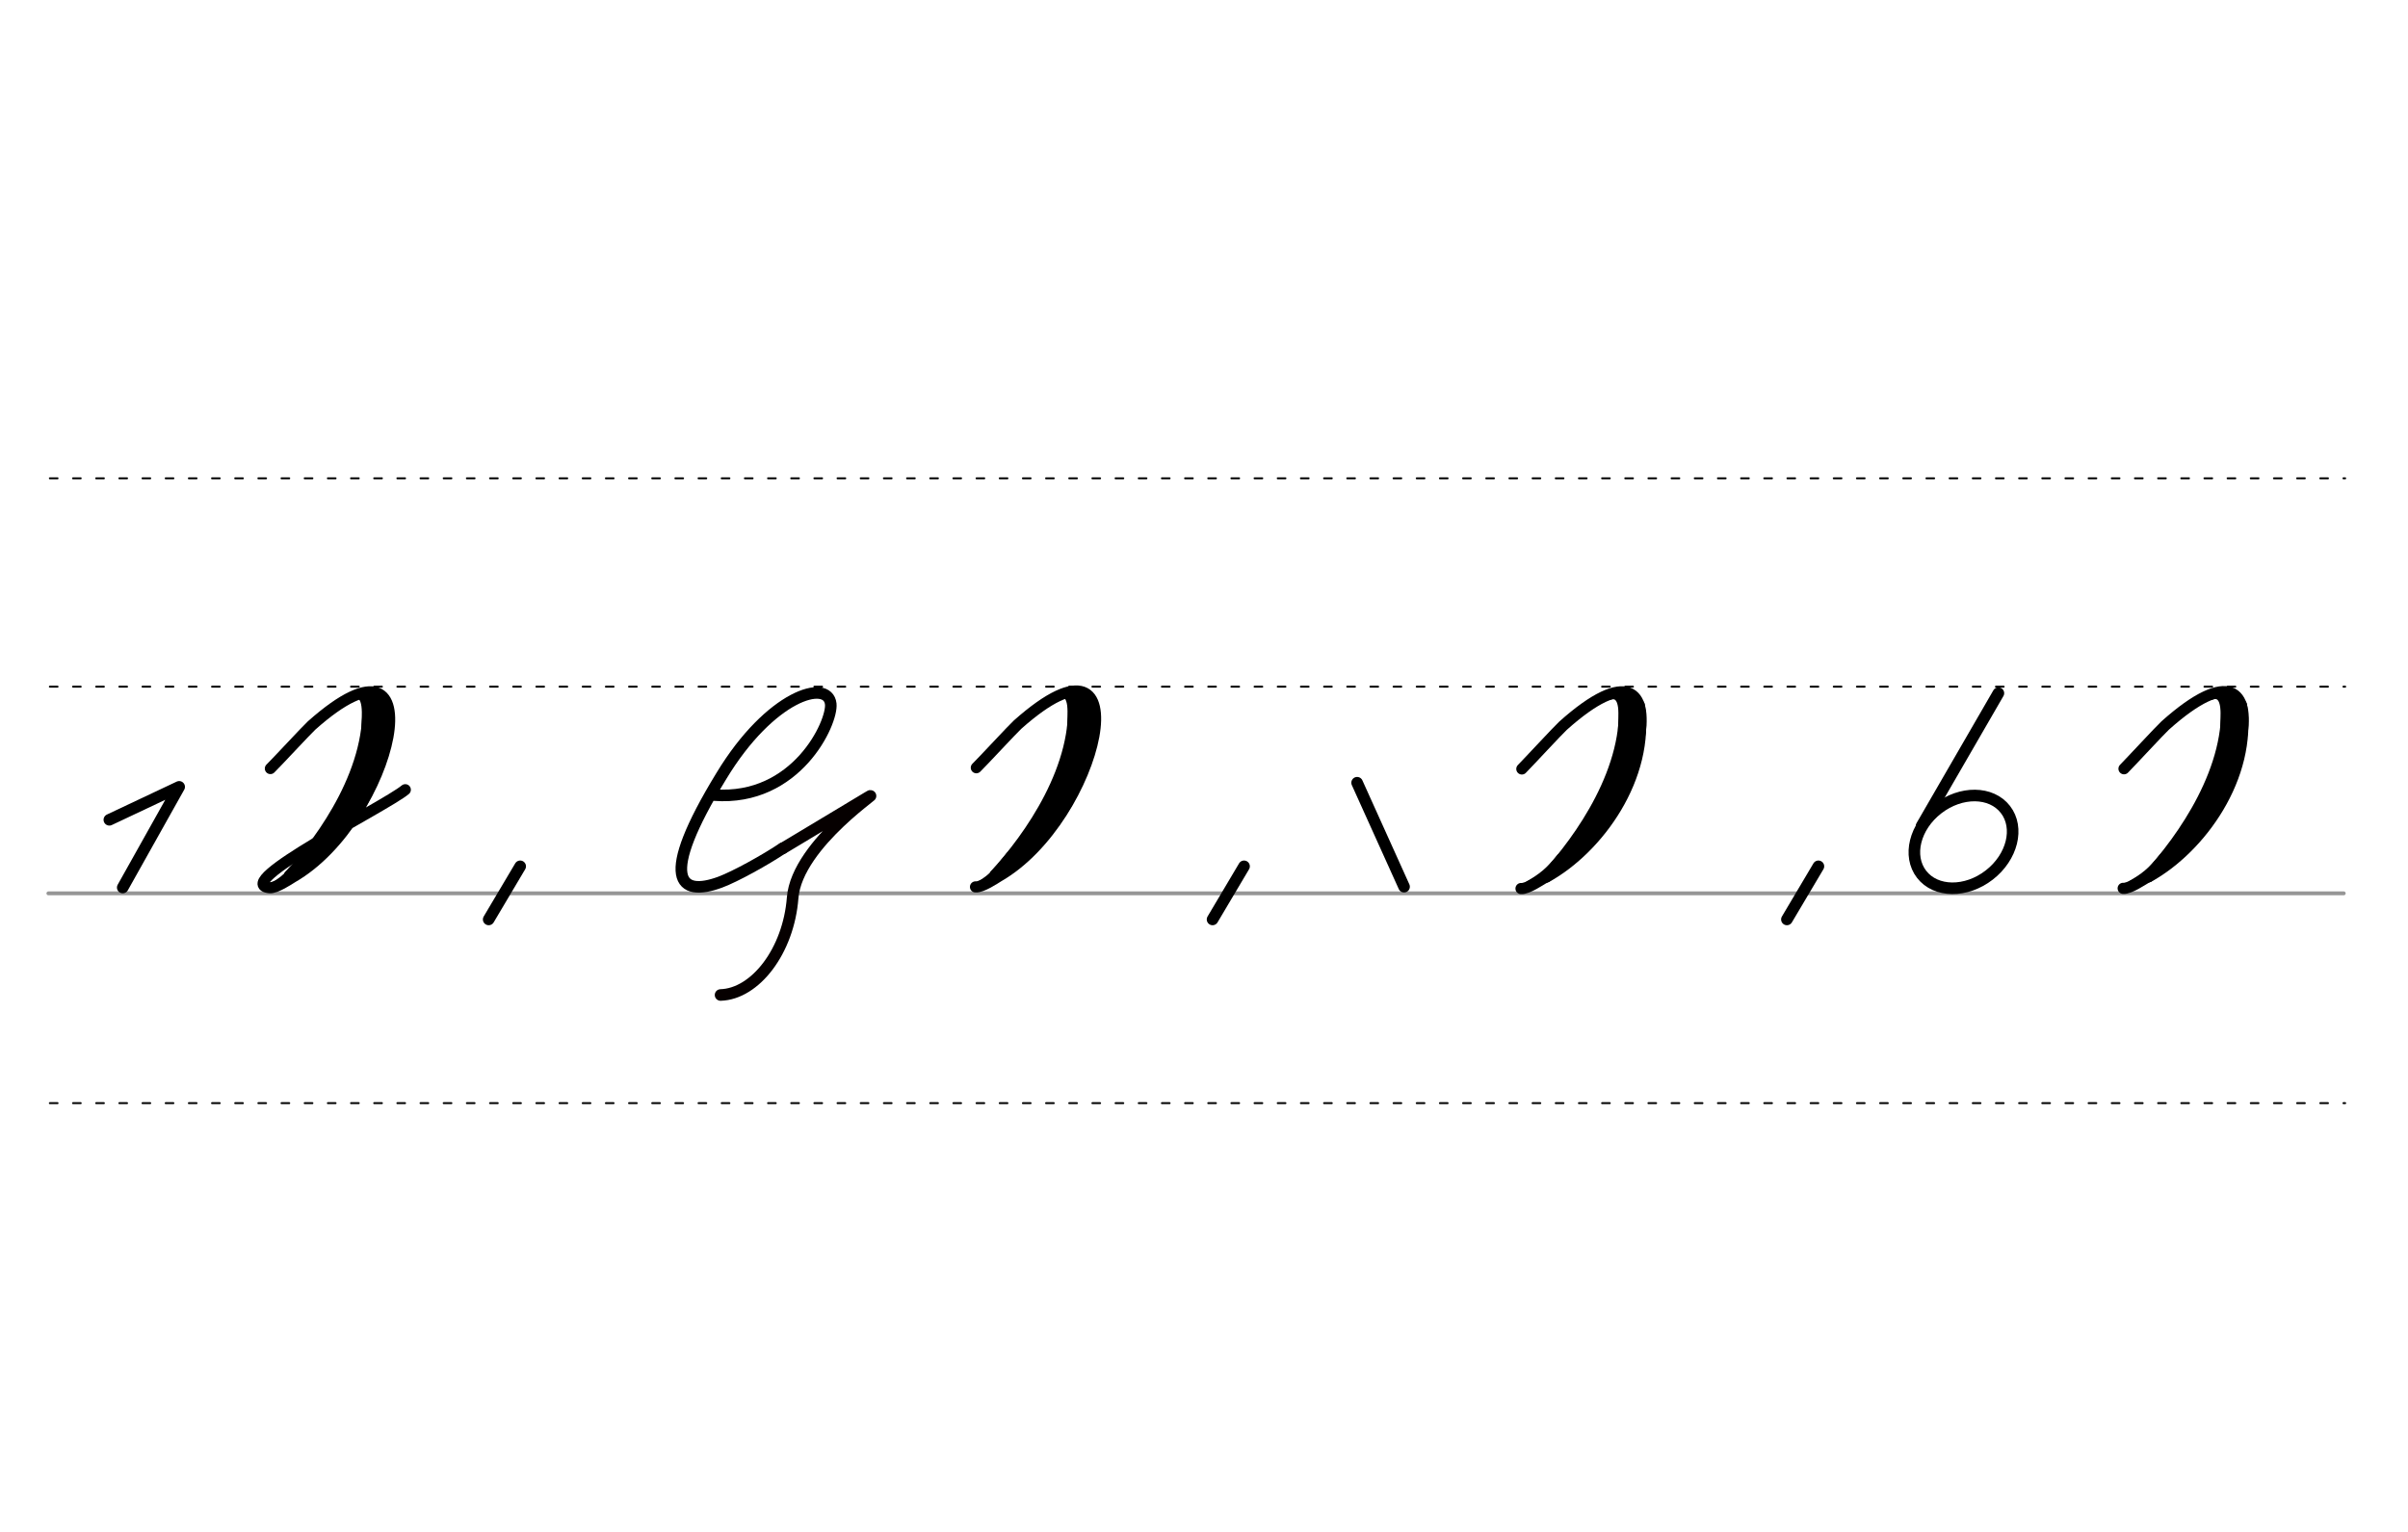 <svg height="210mm" viewBox="0 0 1169.3 744.1" width="330mm" xmlns="http://www.w3.org/2000/svg">
 <g fill="none" stroke-linecap="round">
  <g transform="translate(0 -308.268)">
   <path d="m23.5 742.2h1114.6" stroke="#969696" stroke-width="1.875"/>
   <g stroke="#000" stroke-dasharray="3.75 7.5" stroke-miterlimit="2" stroke-width=".938">
    <path d="m24.2 844.1h1114.6"/>
    <path d="m24.2 641.8h1114.6"/>
    <path d="m24.2 540.6h1114.6"/>
   </g>
  </g>
  <g stroke-linejoin="round" stroke-width="5.625">
   <path d="m53.1 398.2 33.9-16-27.4 48.9" stroke="#000"/>
   <path d="m346.8 386.2c40 3 57.6-35.3 56.6-44.3-1.4-12.3-29.3-4.3-53.1 35-30.8 50.4-20.4 58.9-.6 51.6 7.3-2.7 22.1-10.9 30.4-16.5" stroke="#000"/>
   <path d="m349.9 483.3c16.8-.5 33-21.3 35-47.2 2.1-26.8 46.7-54.9 36.3-48.7l-41.1 24.7" stroke="#060000"/>
  </g>
  <g stroke="#000">
   <path d="m970.4 336.7-37.3 64.5" stroke-width="5.625"/>
   <g stroke-linejoin="round">
    <g stroke-width="5.625">
     <path d="m659 380.2 22.8 50.5"/>
     <path d="m252.6 420.8-15.3 25.8"/>
     <path d="m604.1 420.8-15.3 25.8"/>
     <path d="m883 420.8-15.3 25.8"/>
    </g>
    <path d="m196.8 383.6c-10 8.3-85.2 45.6-65.9 47.6 3 .3 9.7-4.2 11-5 48.9-28 71.8-129.3 9.4-73.8-2.3 2.1-17.4 18.4-20 20.9" stroke-width="5.419"/>
    <g stroke-width="5.638">
     <path d="m183.1 339.8c2.3 32.7-17.1 62.2-38.1 82.5"/>
     <path d="m185.7 342.1c5.2 34.8-19.9 69.4-45 83.3"/>
     <path d="m178.4 338.4c3.6 34.1-21.2 69-37.7 86.9"/>
    </g>
    <path d="m171 338.2c7.9-3.1 5.9 10.5 5.9 15.8" stroke-width="2.819"/>
    <path d="m147.3 415.6c-5.5 6.9-8.3 10.7-14.3 14.1" stroke-width="2.819"/>
    <path d="m738.6 431.6c3 .3 9.7-4.3 11-5 48.9-28.1 71.8-129.9 9.4-74.1-2.3 2.1-17.4 18.4-20 21" stroke-width="5.432"/>
    <g stroke-width="5.638">
     <path d="m793.3 340.3c-.7 31-18.1 61.6-38.1 82.5"/>
     <path d="m795.9 342.6c5.2 34.8-19.9 69.4-45 83.3"/>
     <path d="m788.6 338.9c3.6 34.1-21.2 69-37.7 86.9"/>
    </g>
    <path d="m781.2 338.7c7.9-3.1 5.9 10.5 5.9 15.8" stroke-width="2.819"/>
    <path d="m757.4 416.1c-5.5 6.9-9.4 9.8-15.3 13.2" stroke-width="2.819"/>
    <path d="m1031 431.5c3 .3 9.7-4.3 11-5 48.9-28.1 71.8-129.9 9.4-74.1-2.3 2.1-17.4 18.4-20 21" stroke-width="5.432"/>
    <path d="m1085.8 340.2c-.7 31-18.1 61.6-38.1 82.5" stroke-width="5.638"/>
    <path d="m1088.3 342.5c5.2 34.8-19.9 69.4-45 83.3" stroke-width="5.638"/>
    <path d="m1081 338.8c3.6 34.1-21.2 69-37.7 86.9" stroke-width="5.638"/>
    <path d="m1073.6 338.6c7.9-3.1 5.9 10.5 5.9 15.9" stroke-width="2.819"/>
    <path d="m1049.9 416c-5.5 6.9-9.4 9.8-15.3 13.2" stroke-width="2.819"/>
    <ellipse cx="503.807" cy="906.781" rx="25.729" ry="20.371" stroke-width="5.625" transform="matrix(.791 -.612 .612 .791 0 0)"/>
    <path d="m473.7 430.8c3 .3 9.7-4.2 11-5 48.9-28 71.8-129.3 9.4-73.8-2.3 2.1-17.4 18.4-20 20.9" stroke-width="5.419"/>
    <path d="m525.9 339.4c2.3 32.7-17.1 62.2-38.1 82.5" stroke-width="5.638"/>
    <path d="m528.4 341.7c5.2 34.8-19.9 69.4-45 83.3" stroke-width="5.638"/>
    <path d="m521.1 338c3.6 34.1-21.2 69-37.7 86.9" stroke-width="5.638"/>
    <path d="m513.7 337.8c7.9-3.1 5.9 10.5 5.9 15.8" stroke-width="2.819"/>
    <path d="m490 415.2c-5.5 6.9-8.3 10.7-14.3 14.1" stroke-width="2.819"/>
   </g>
  </g>
 </g>
</svg>
